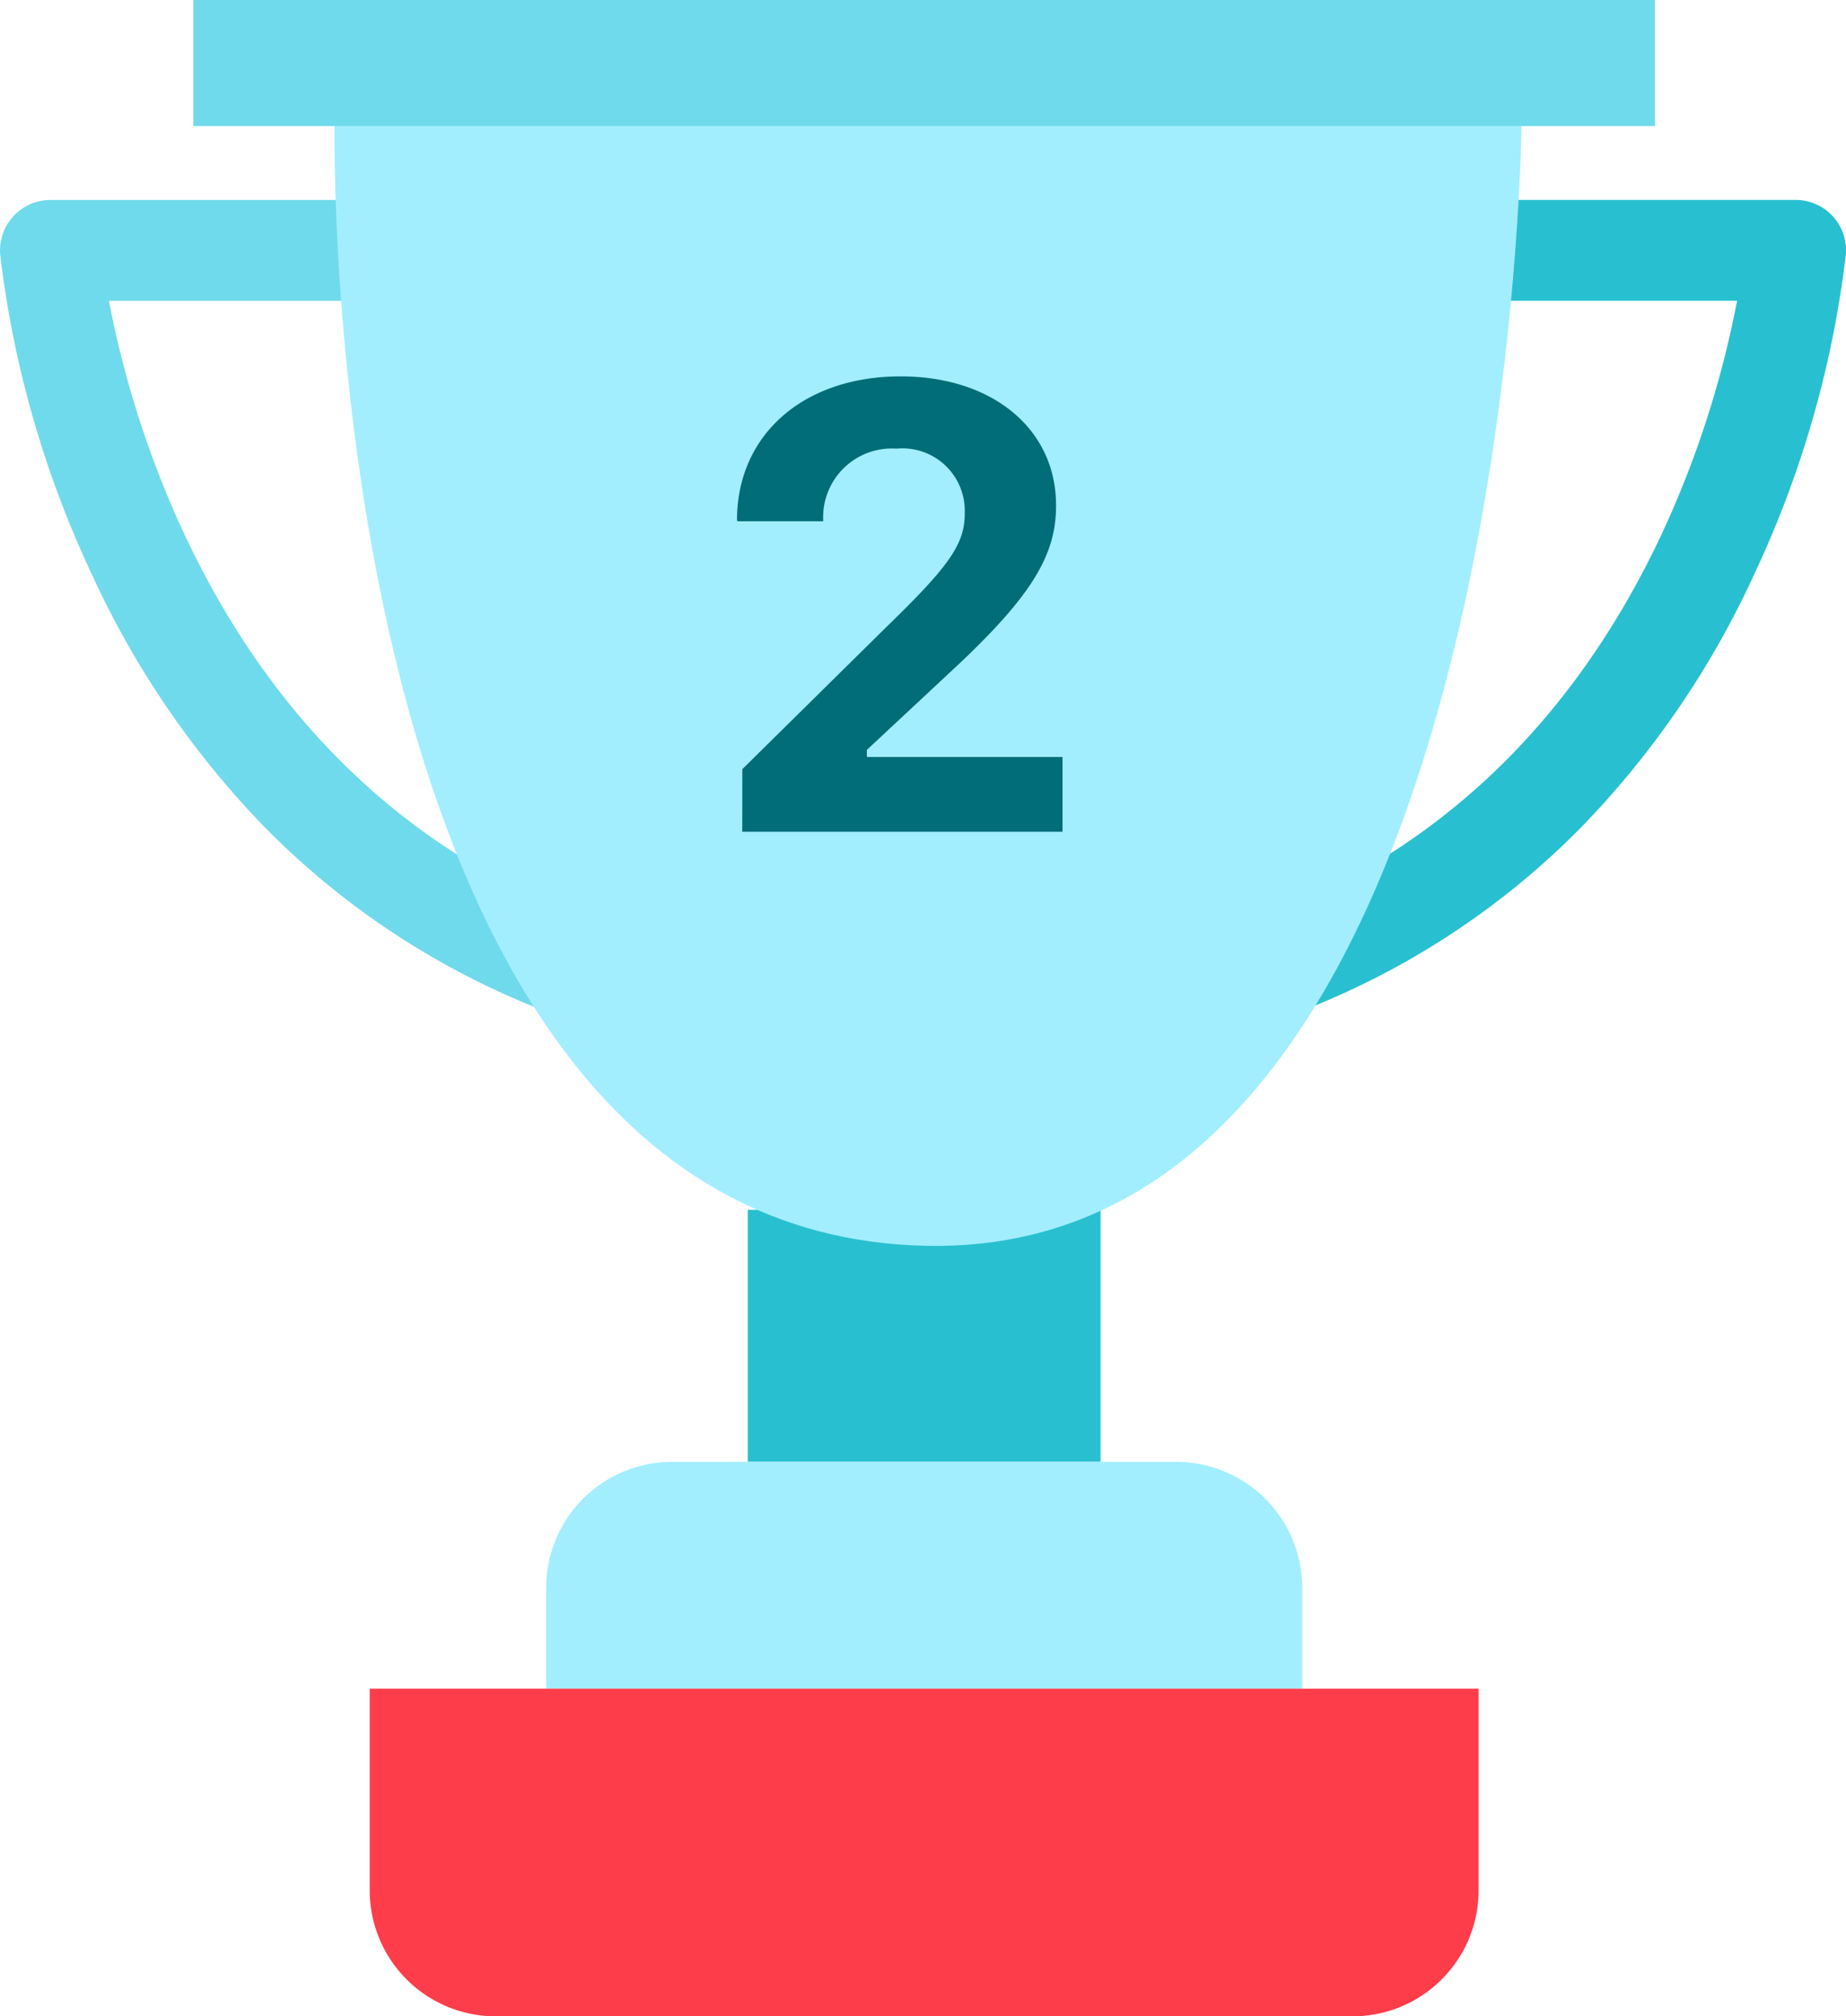 <svg xmlns="http://www.w3.org/2000/svg" width="73.248" height="80" viewBox="0 0 73.248 80">
  <g id="_2" data-name="2" transform="translate(-19391.33 -421)">
    <rect id="Rectangle_1976" data-name="Rectangle 1976" width="14" height="10" transform="translate(19421 469)" fill="#28c0d0"/>
    <path id="Rectangle_1975" data-name="Rectangle 1975" d="M5,0H25a5,5,0,0,1,5,5V9a0,0,0,0,1,0,0H0A0,0,0,0,1,0,9V5A5,5,0,0,1,5,0Z" transform="translate(19413 479)" fill="#a2eefe"/>
    <path id="Rectangle_1974" data-name="Rectangle 1974" d="M0,0H44a0,0,0,0,1,0,0V8a5,5,0,0,1-5,5H5A5,5,0,0,1,0,8V0A0,0,0,0,1,0,0Z" transform="translate(19406 488)" fill="#fe3d4a"/>
    <path id="Path_3593" data-name="Path 3593" d="M19204.434,461.646a31.53,31.53,0,0,1-12.576-7.8,35.8,35.8,0,0,1-6.93-10.158,41.073,41.073,0,0,1-3.59-12.586,2,2,0,0,1,1.992-2.167H19196v4h-10.348a39.6,39.6,0,0,0,2.961,9.192c3.678,7.871,9.428,13.163,17.09,15.729Z" transform="translate(210)" fill="#6fdaeb"/>
    <path id="Path_3594" data-name="Path 3594" d="M19183.965,461.646l-1.27-3.793c7.662-2.565,13.412-7.857,17.09-15.729a39.585,39.585,0,0,0,2.961-9.192H19192.4v-4h12.67a2,2,0,0,1,1.992,2.167,41.073,41.073,0,0,1-3.59,12.586,35.8,35.8,0,0,1-6.93,10.158A31.53,31.53,0,0,1,19183.965,461.646Z" transform="translate(257.51)" fill="#28c0d0"/>
    <path id="Path_3593-2" data-name="Path 3593" d="M19194.605,425.877h47.1s-.342,45-23.594,44.553C19193.762,469.964,19194.605,425.877,19194.605,425.877Z" transform="translate(210)" fill="#a2eefe"/>
    <rect id="Rectangle_1977" data-name="Rectangle 1977" width="58" height="5" transform="translate(19399 421)" fill="#6fdaeb"/>
    <path id="Path_3596" data-name="Path 3596" d="M1.782,0H14.49V-2.966H6.726v-.281l3.259-3.04c3.21-2.966,4.248-4.626,4.248-6.628v-.037c0-3.04-2.539-5.115-6.165-5.115-3.857,0-6.494,2.319-6.494,5.7l.012.049H4.993v-.061A2.727,2.727,0,0,1,7.9-15.2a2.474,2.474,0,0,1,2.71,2.551v.037c0,1.233-.671,2.124-3.149,4.529l-5.676,5.6Z" transform="translate(19419 454)" fill="#006d78"/>
  </g>
</svg>
